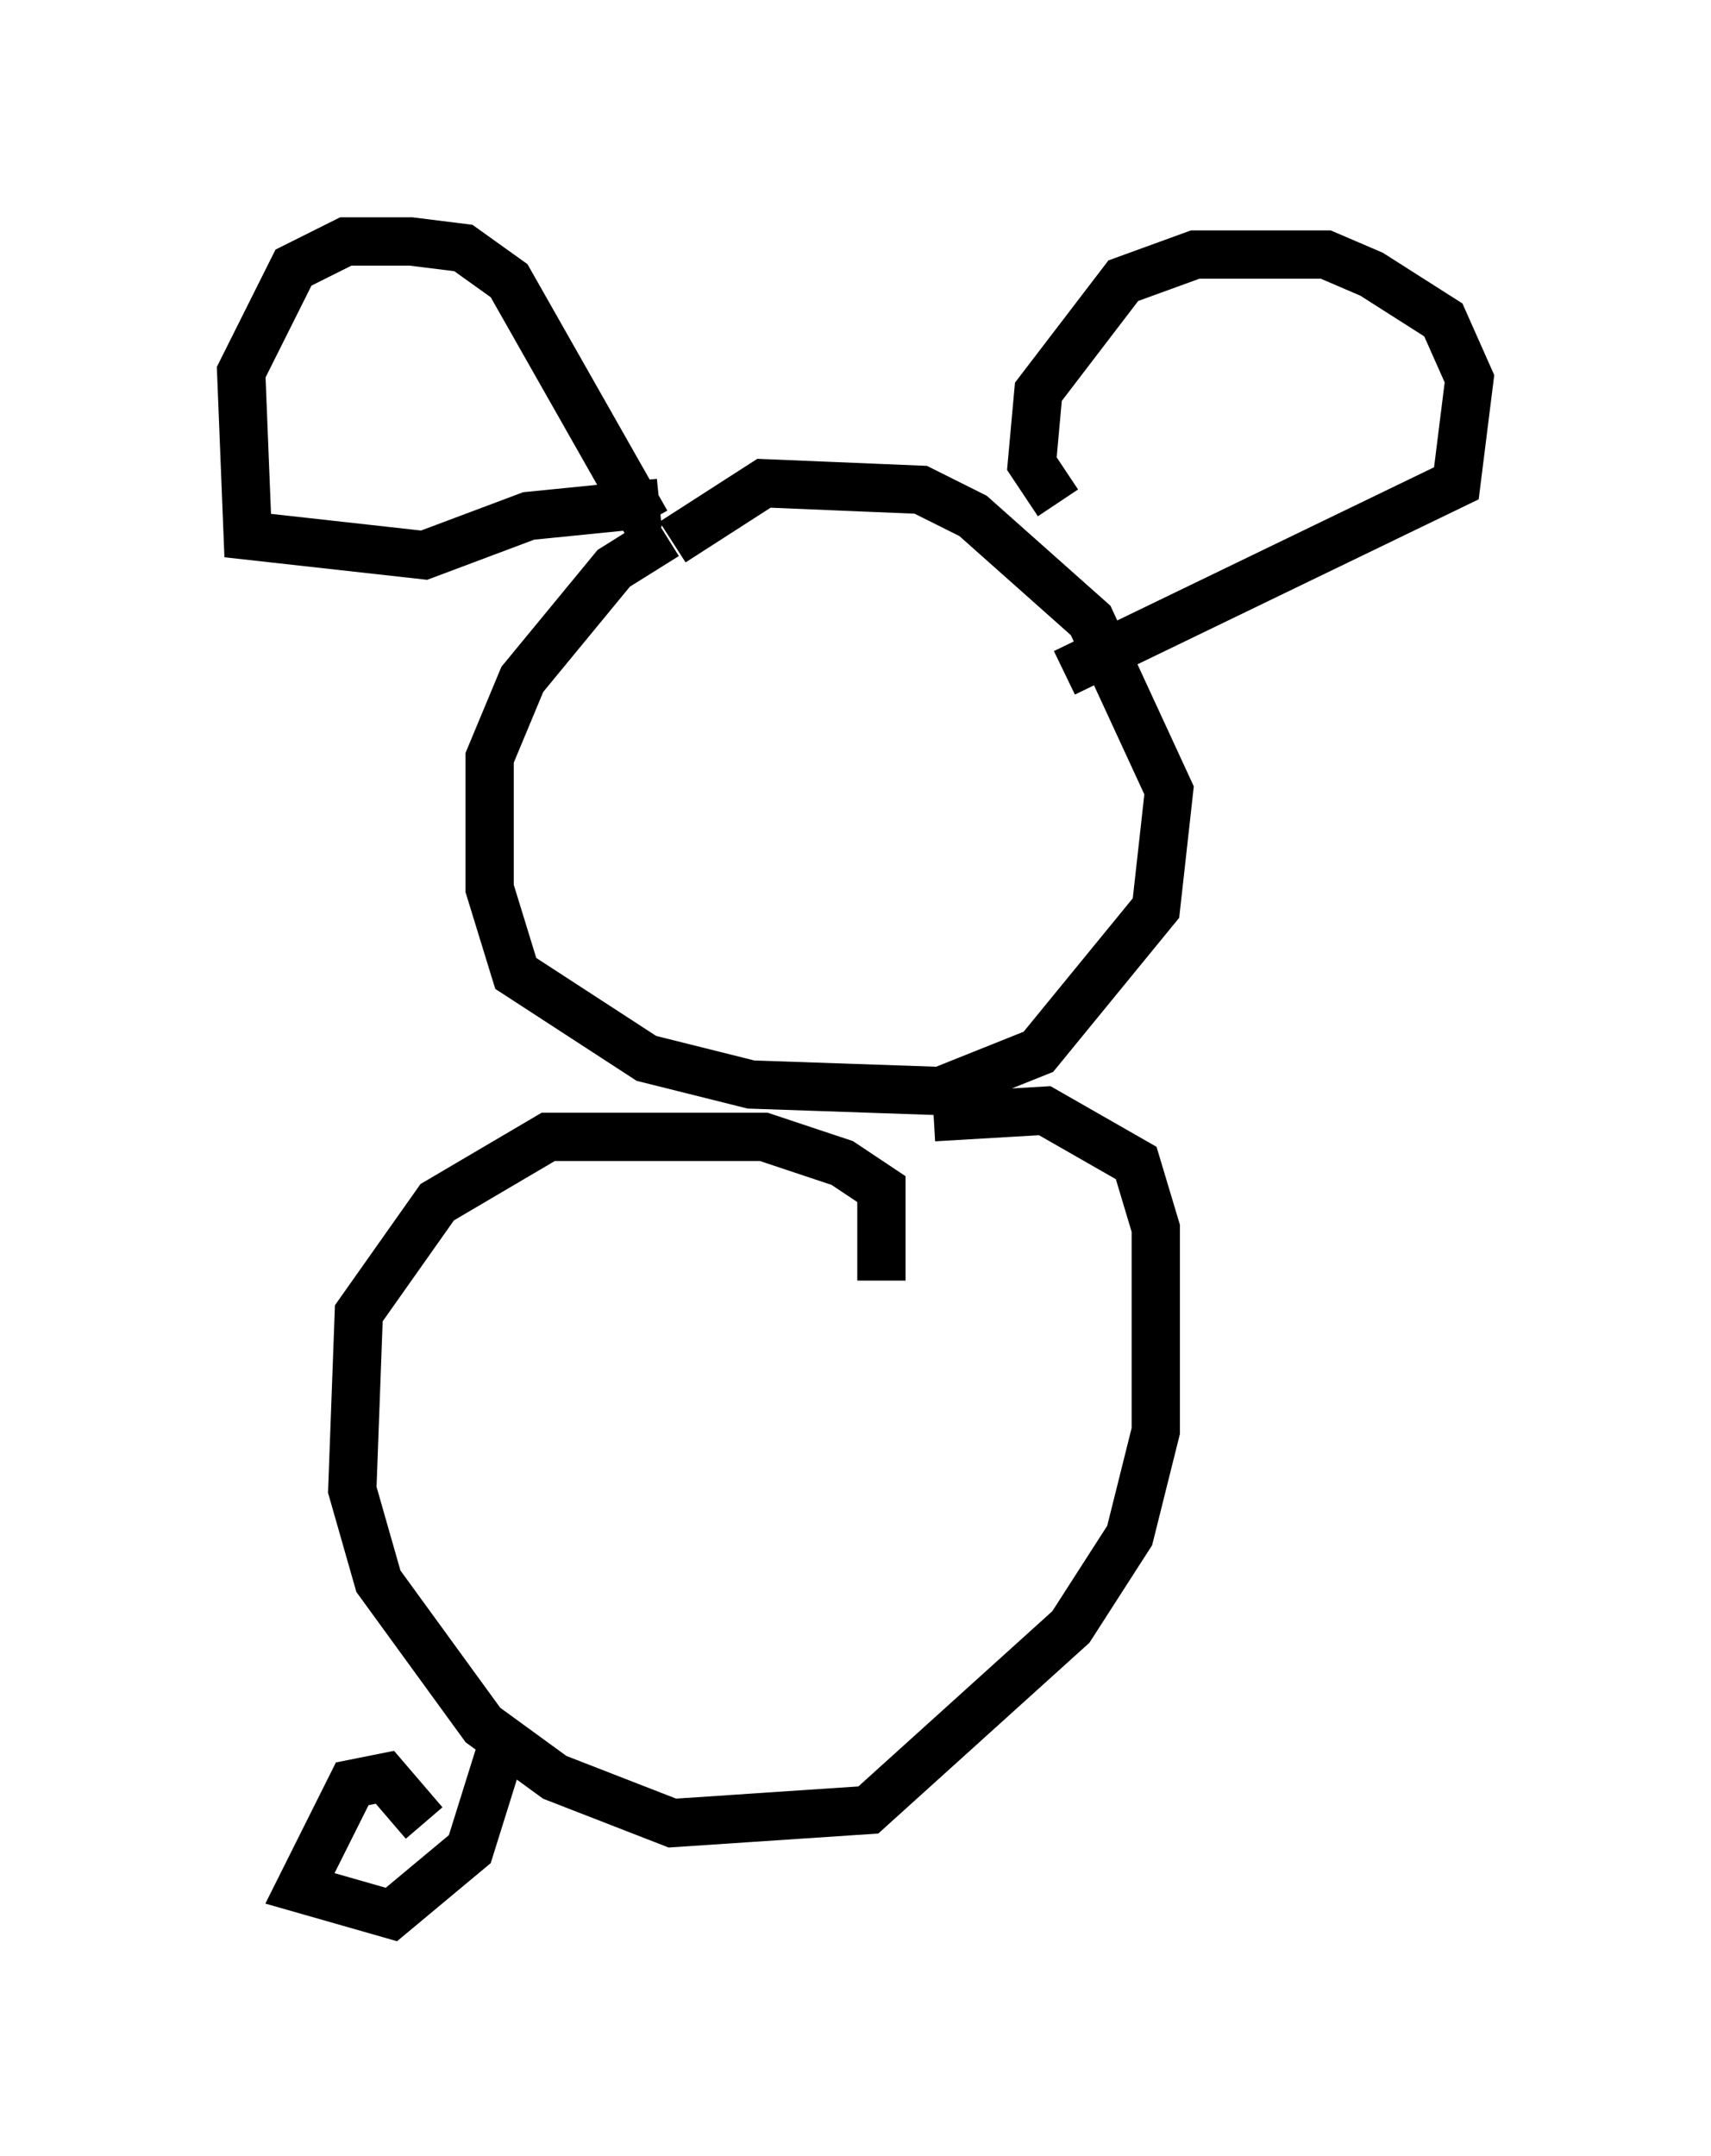 <?xml version="1.0" encoding="utf-8" ?>
<svg baseProfile="full" height="44.641" version="1.1" width="35.44" xmlns="http://www.w3.org/2000/svg" xmlns:ev="http://www.w3.org/2001/xml-events" xmlns:xlink="http://www.w3.org/1999/xlink"><defs /><rect fill="white" height="44.641" width="35.44" x="0" y="0" /><path d="M16.096, 11.36 m-2.3, -0.271 l-1.083, 0.677 -1.894, 2.3 l-0.677, 1.624 0.0, 2.706 l0.541, 1.759 2.706, 1.759 l2.165, 0.541 3.924, 0.135 l2.03, -0.812 2.436, -2.977 l0.271, -2.436 -1.624, -3.518 l-2.436, -2.165 -1.083, -0.541 l-3.248, -0.135 -1.894, 1.218 m7.984, -0.812 l-0.541, -0.812 0.135, -1.488 l1.759, -2.3 1.488, -0.541 l2.706, 0.0 0.947, 0.406 l1.488, 0.947 0.541, 1.218 l-0.271, 2.165 -8.119, 3.924 m-8.66, -3.112 l-2.842, -5.007 -0.947, -0.677 l-1.083, -0.135 -1.353, 0.0 l-1.083, 0.541 -1.083, 2.165 l0.135, 3.383 3.654, 0.406 l2.165, -0.812 2.706, -0.271 m4.601, 16.103 l0.0, -1.894 -0.812, -0.541 l-1.624, -0.541 -4.465, 0.0 l-2.3, 1.353 -1.624, 2.3 l-0.135, 3.654 0.541, 1.894 l2.165, 2.977 1.488, 1.083 l2.436, 0.947 4.059, -0.271 l4.195, -3.789 1.218, -1.894 l0.541, -2.165 0.0, -4.195 l-0.406, -1.353 -1.894, -1.083 l-2.3, 0.135 m-10.555, 14.614 l-0.812, -0.947 -0.677, 0.135 l-1.083, 2.165 1.894, 0.541 l1.624, -1.353 0.677, -2.165 " fill="none" stroke="black" stroke-width="1" /></svg>